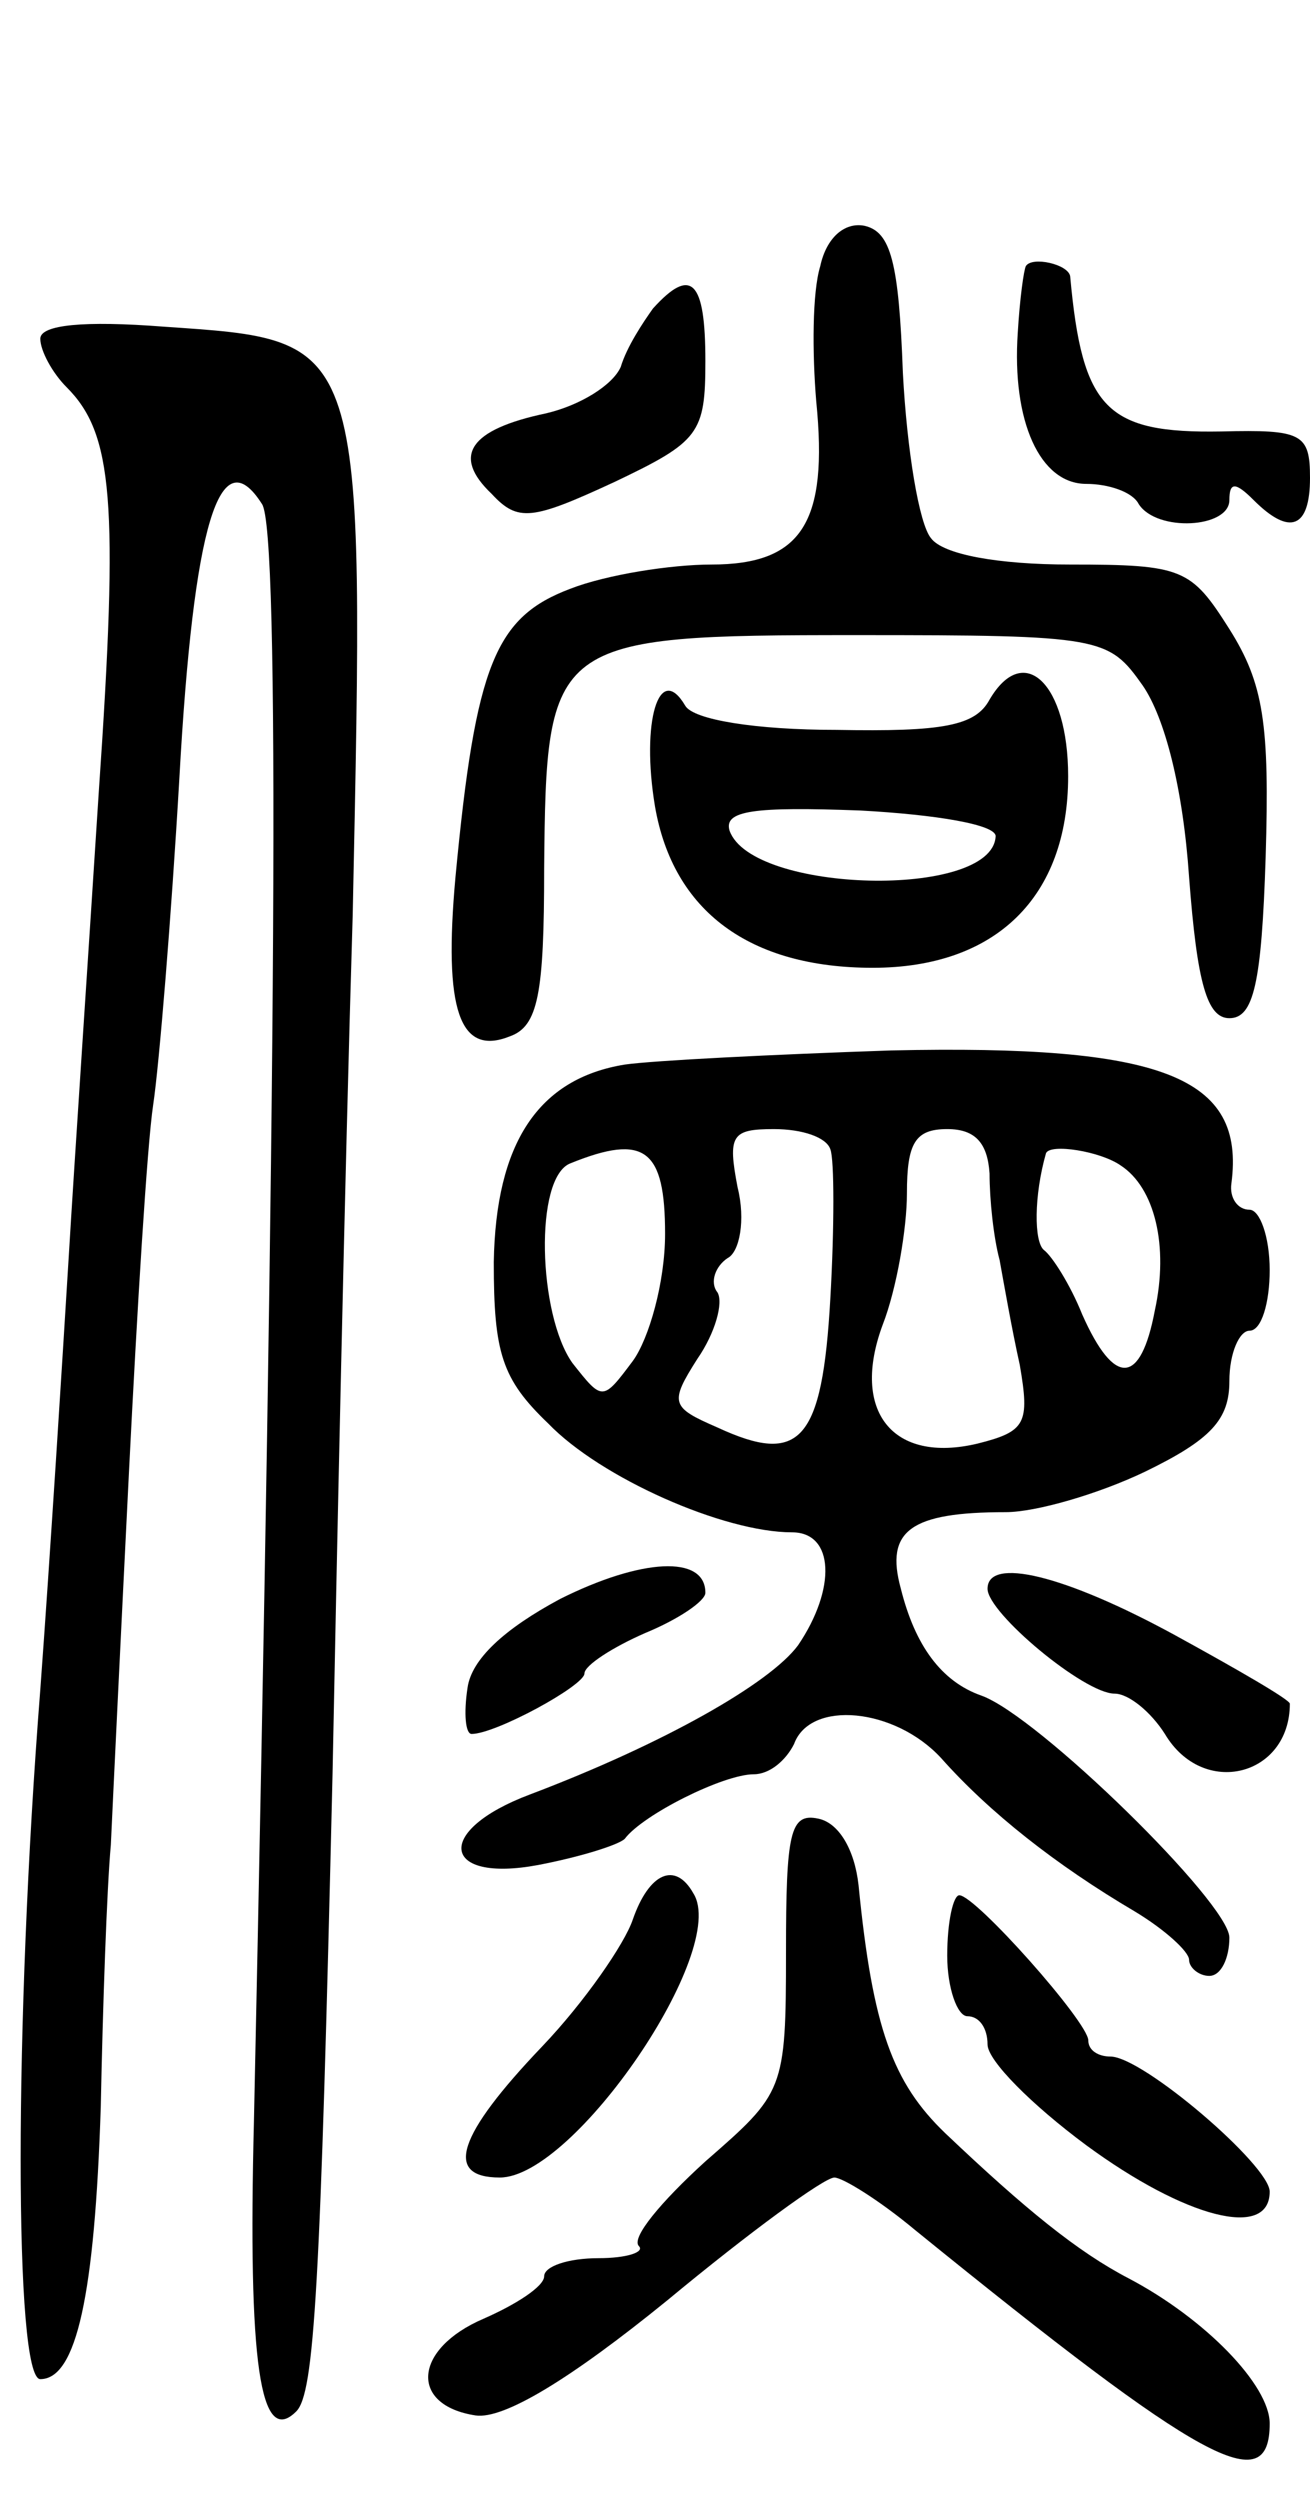 <svg version="1.0" xmlns="http://www.w3.org/2000/svg"
 width="65pt" height="124pt" viewBox="0 0 65 124"
 preserveAspectRatio="xMidYMid meet">
<g transform="translate(0,124) scale(0.1,-0.1)"
fill="#000000" stroke="none">
<path d="M407 1108 c-4 -13 -4 -43 -2 -67 6 -60 -7 -81 -52 -81 -20 0 -52 -5
-70 -12 -37 -14 -47 -37 -57 -143 -6 -66 2 -89 27 -79 14 5 17 21 17 83 1 114
3 116 155 116 122 0 125 -1 142 -25 11 -16 20 -51 23 -95 4 -53 9 -70 20 -70
12 0 16 17 18 80 2 66 -1 86 -18 113 -19 30 -23 32 -79 32 -36 0 -63 5 -69 13
-6 7 -12 44 -14 82 -2 55 -6 70 -19 73 -10 2 -19 -6 -22 -20z"/>
<path d="M509 1108 c-1 -2 -3 -16 -4 -33 -3 -44 11 -75 34 -75 11 0 23 -4 26
-10 9 -14 45 -12 45 2 0 9 3 9 12 0 18 -18 28 -14 28 11 0 22 -4 24 -44 23
-57 -1 -69 11 -75 77 -1 6 -19 10 -22 5z"/>
<path d="M324 1087 c-5 -7 -13 -19 -16 -29 -4 -9 -20 -19 -37 -23 -38 -8 -47
-21 -27 -40 13 -14 20 -13 61 6 42 20 45 24 45 60 0 40 -7 47 -26 26z"/>
<path d="M20 1072 c0 -6 6 -17 13 -24 23 -23 26 -56 16 -201 -5 -78 -12 -182
-15 -232 -3 -49 -9 -145 -14 -213 -13 -165 -13 -342 0 -342 18 0 27 42 30 135
1 50 3 108 5 130 1 22 5 105 9 185 4 80 9 162 12 182 3 20 9 93 13 162 7 126
20 169 41 136 9 -13 7 -288 -4 -802 -3 -120 3 -162 21 -144 9 9 12 61 18 316
2 102 6 294 10 426 6 289 7 285 -94 292 -39 3 -61 1 -61 -6z"/>
<path d="M491 893 c-7 -13 -23 -16 -76 -15 -40 0 -71 5 -75 12 -13 22 -22 -8
-15 -50 9 -52 47 -80 108 -80 61 0 97 35 97 95 0 46 -22 67 -39 38z m3 -68
c-2 -31 -121 -28 -132 3 -3 10 12 12 65 10 37 -2 68 -7 67 -13z"/>
<path d="M310 712 c-43 -7 -64 -39 -65 -98 0 -45 4 -58 27 -80 26 -27 87 -54
121 -54 21 0 22 -28 3 -56 -14 -19 -67 -49 -133 -74 -48 -18 -44 -44 4 -35 21
4 40 10 43 13 9 12 49 32 64 32 8 0 16 7 20 15 8 22 50 18 73 -7 24 -27 57
-53 96 -76 15 -9 27 -20 27 -24 0 -4 5 -8 10 -8 6 0 10 9 10 19 0 17 -95 110
-123 120 -20 7 -33 25 -40 53 -8 29 5 38 52 38 15 0 46 9 69 20 33 16 42 26
42 45 0 14 5 25 10 25 6 0 10 14 10 30 0 17 -5 30 -10 30 -6 0 -10 6 -9 13 7
53 -34 69 -169 66 -59 -2 -118 -5 -132 -7z m102 -42 c2 -5 2 -39 0 -74 -4 -71
-15 -83 -56 -64 -23 10 -24 12 -10 34 9 13 13 28 10 33 -4 5 -1 13 5 17 6 3 9
19 5 35 -5 26 -3 29 18 29 14 0 26 -4 28 -10z m79 -12 c0 -13 2 -32 5 -43 2
-11 6 -34 10 -52 5 -29 3 -33 -21 -39 -42 -10 -63 16 -47 59 7 18 12 48 12 65
0 25 4 32 20 32 14 0 20 -7 21 -22z m-161 -30 c0 -24 -8 -52 -16 -63 -15 -20
-15 -20 -30 -1 -17 24 -19 92 -1 99 37 15 47 7 47 -35z m226 34 c17 -11 24
-40 17 -72 -7 -37 -20 -38 -36 -2 -6 15 -15 29 -19 32 -5 4 -5 27 1 48 2 5 27
1 37 -6z"/>
<path d="M278 447 c-28 -15 -44 -30 -46 -44 -2 -13 -1 -23 2 -23 12 0 56 24
56 30 0 4 14 13 30 20 17 7 30 16 30 20 0 19 -32 17 -72 -3z"/>
<path d="M490 452 c0 -12 48 -52 63 -52 7 0 18 -9 25 -20 19 -32 62 -21 62 15
0 2 -26 17 -57 34 -55 30 -93 39 -93 23z"/>
<path d="M390 272 c0 -69 -1 -70 -40 -104 -22 -20 -37 -38 -33 -42 3 -3 -6 -6
-20 -6 -15 0 -27 -4 -27 -9 0 -5 -14 -14 -30 -21 -35 -15 -37 -43 -4 -48 14
-2 47 18 95 57 41 34 78 61 83 61 4 0 22 -11 40 -26 143 -116 176 -134 176
-96 0 19 -32 52 -70 72 -25 13 -51 34 -91 72 -26 25 -36 52 -43 123 -2 18 -10
31 -20 33 -14 3 -16 -7 -16 -66z"/>
<path d="M314 288 c-4 -12 -24 -41 -45 -63 -42 -44 -49 -65 -21 -65 37 0 114
113 96 141 -9 16 -22 10 -30 -13z"/>
<path d="M470 270 c0 -16 5 -30 10 -30 6 0 10 -6 10 -14 0 -8 22 -30 49 -50
49 -36 91 -47 91 -23 0 13 -63 67 -79 67 -6 0 -11 3 -11 8 0 9 -56 72 -64 72
-3 0 -6 -13 -6 -30z"/>
</g>
</svg>
